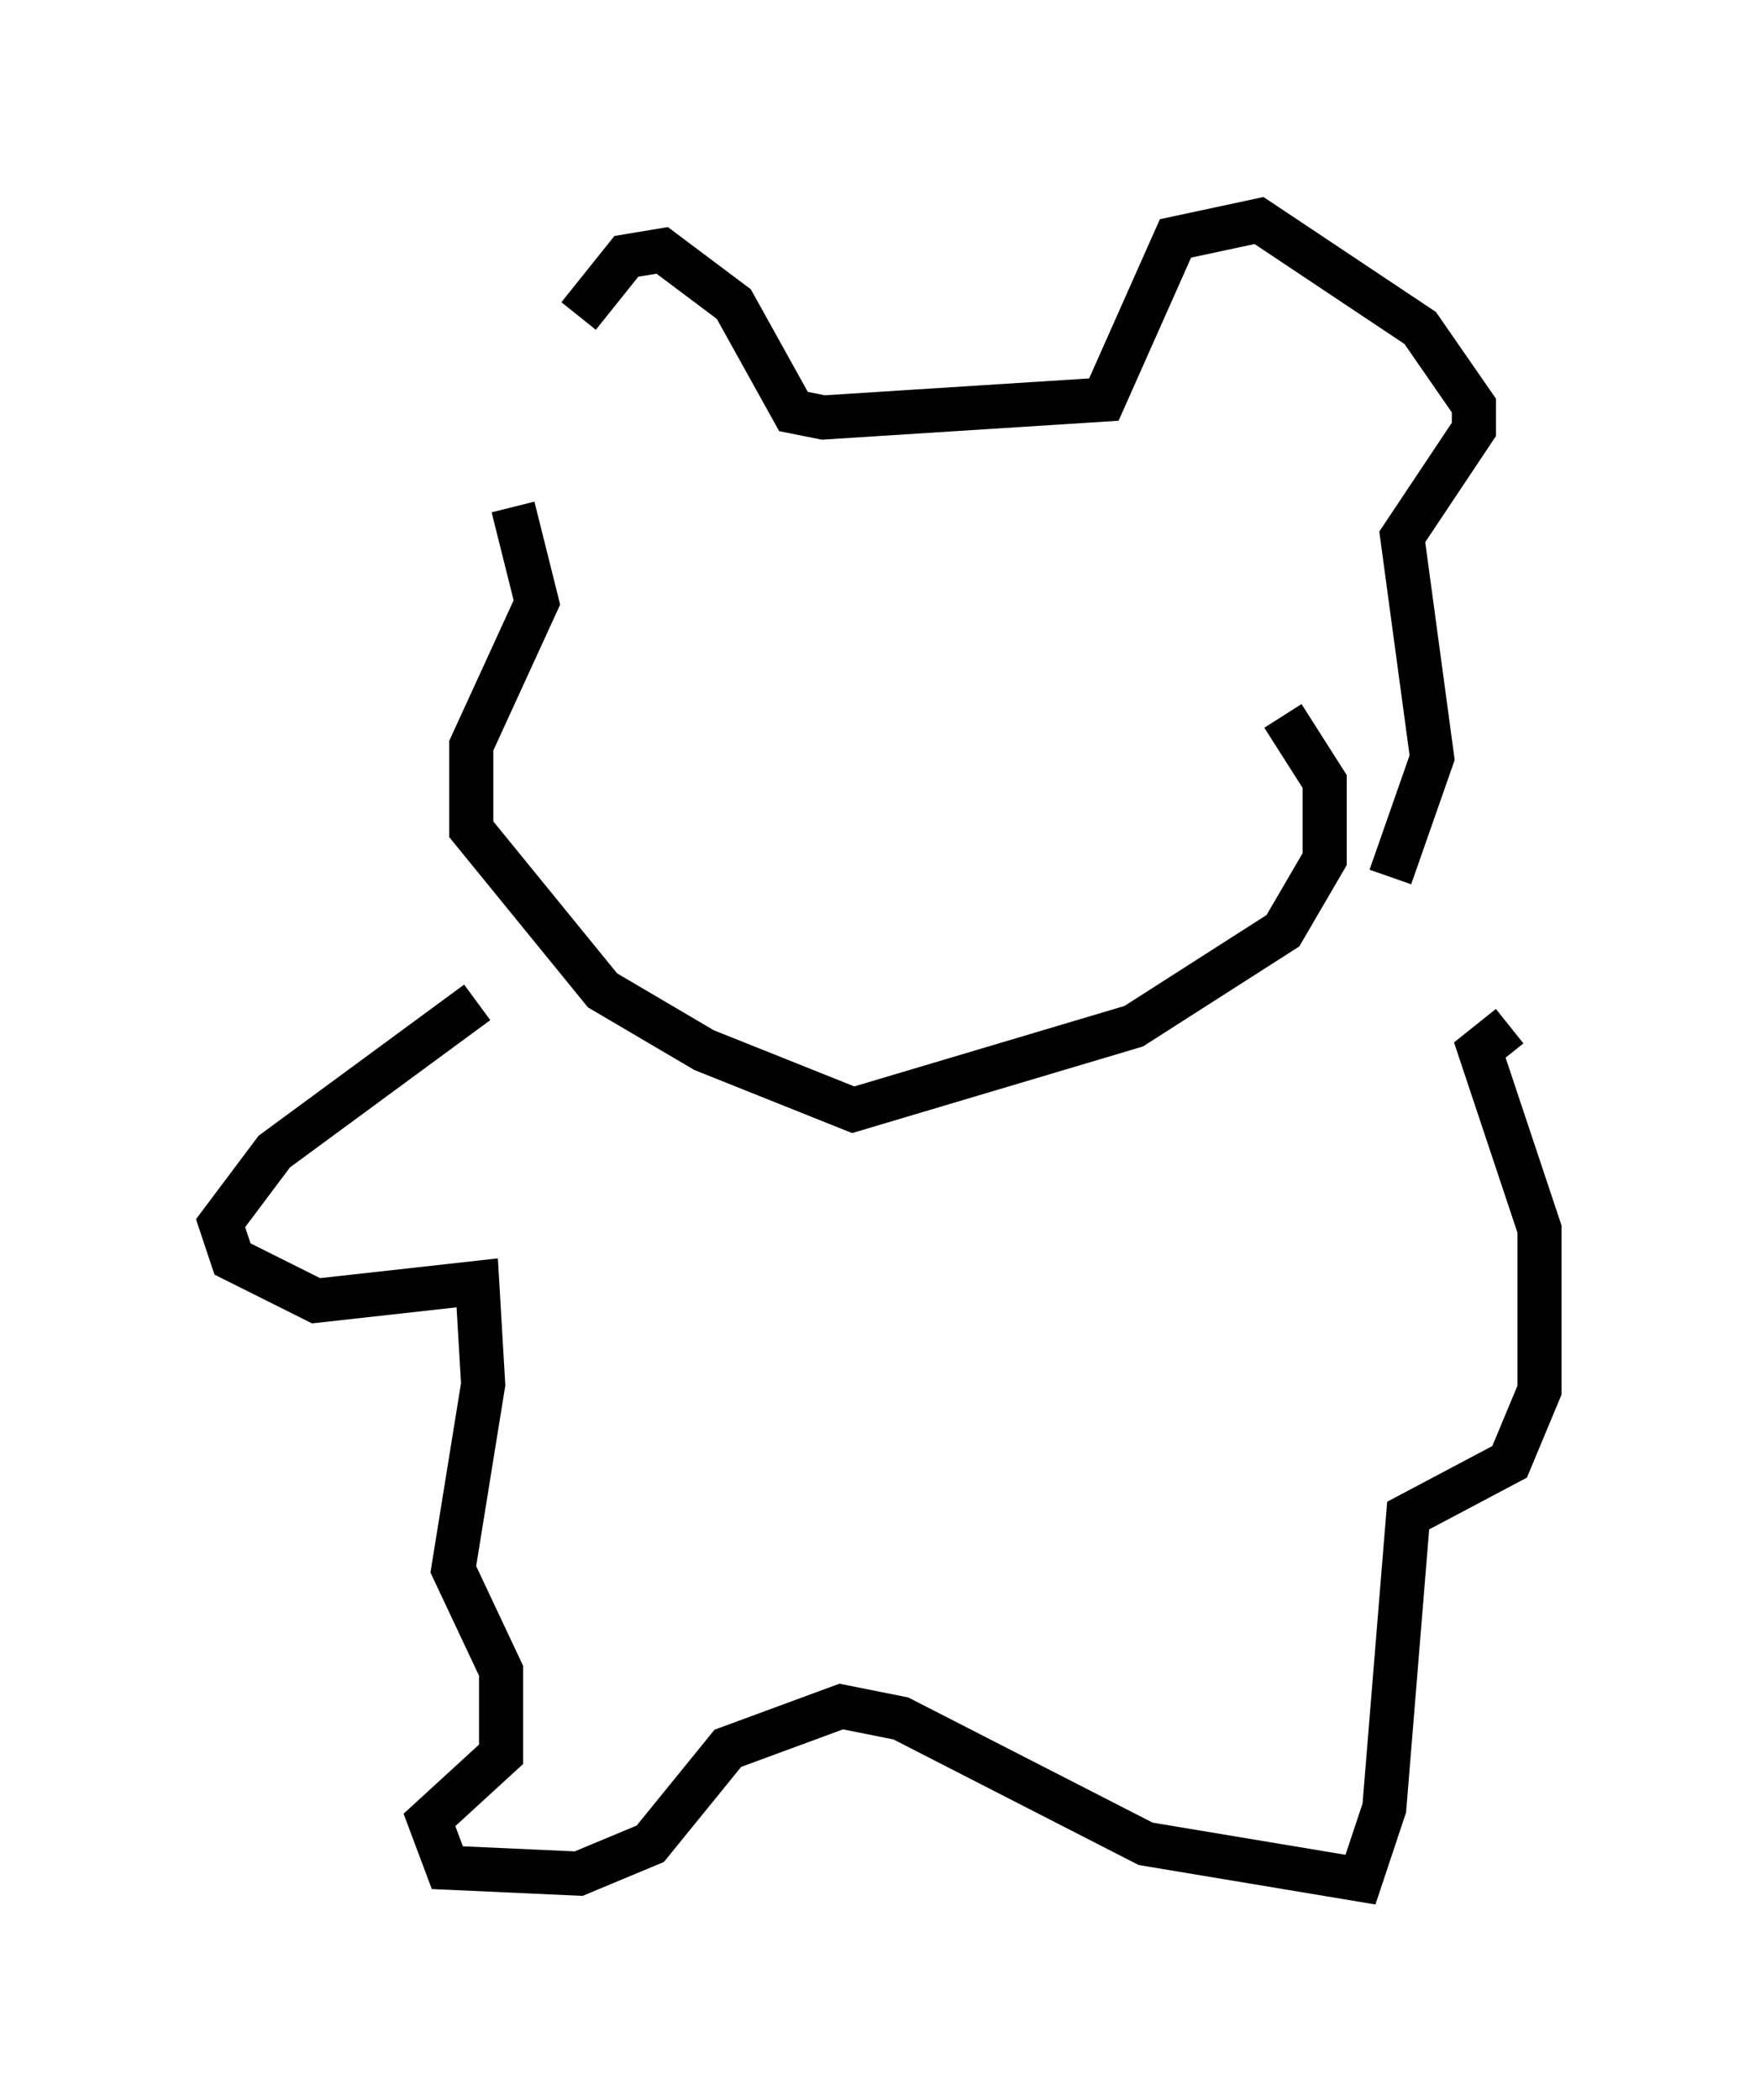 <?xml version="1.0" encoding="utf-8" ?>
<svg baseProfile="full" height="47.618" version="1.1" width="39.905" xmlns="http://www.w3.org/2000/svg" xmlns:ev="http://www.w3.org/2001/xml-events" xmlns:xlink="http://www.w3.org/1999/xlink"><defs /><rect fill="white" height="47.618" width="39.905" x="0" y="0" /><path d="M12.578, 9.601 m0.541, -2.436 l1.083, -1.353 0.812, -0.135 l1.624, 1.218 1.353, 2.436 l0.677, 0.135 6.36, -0.406 l1.624, -3.654 1.894, -0.406 l3.654, 2.436 1.218, 1.759 l0.0, 0.541 -1.624, 2.436 l0.677, 5.007 -0.947, 2.706 m-19.892, -8.39 l0.541, 2.165 -1.488, 3.248 l0.0, 1.894 2.977, 3.654 l2.3, 1.353 3.383, 1.353 l6.36, -1.894 3.383, -2.165 l0.947, -1.624 0.0, -1.759 l-0.947, -1.488 m-18.268, 6.495 l-4.601, 3.383 -1.218, 1.624 l0.271, 0.812 1.894, 0.947 l3.654, -0.406 0.135, 2.3 l-0.677, 4.195 1.083, 2.3 l0.0, 1.894 -1.624, 1.488 l0.406, 1.083 2.977, 0.135 l1.624, -0.677 1.759, -2.165 l2.571, -0.947 1.353, 0.271 l5.548, 2.842 4.871, 0.812 l0.541, -1.624 0.541, -6.631 l2.3, -1.218 0.677, -1.624 l0.0, -3.654 -1.353, -4.059 l0.677, -0.541 " fill="none" stroke="black" stroke-width="1" /></svg>